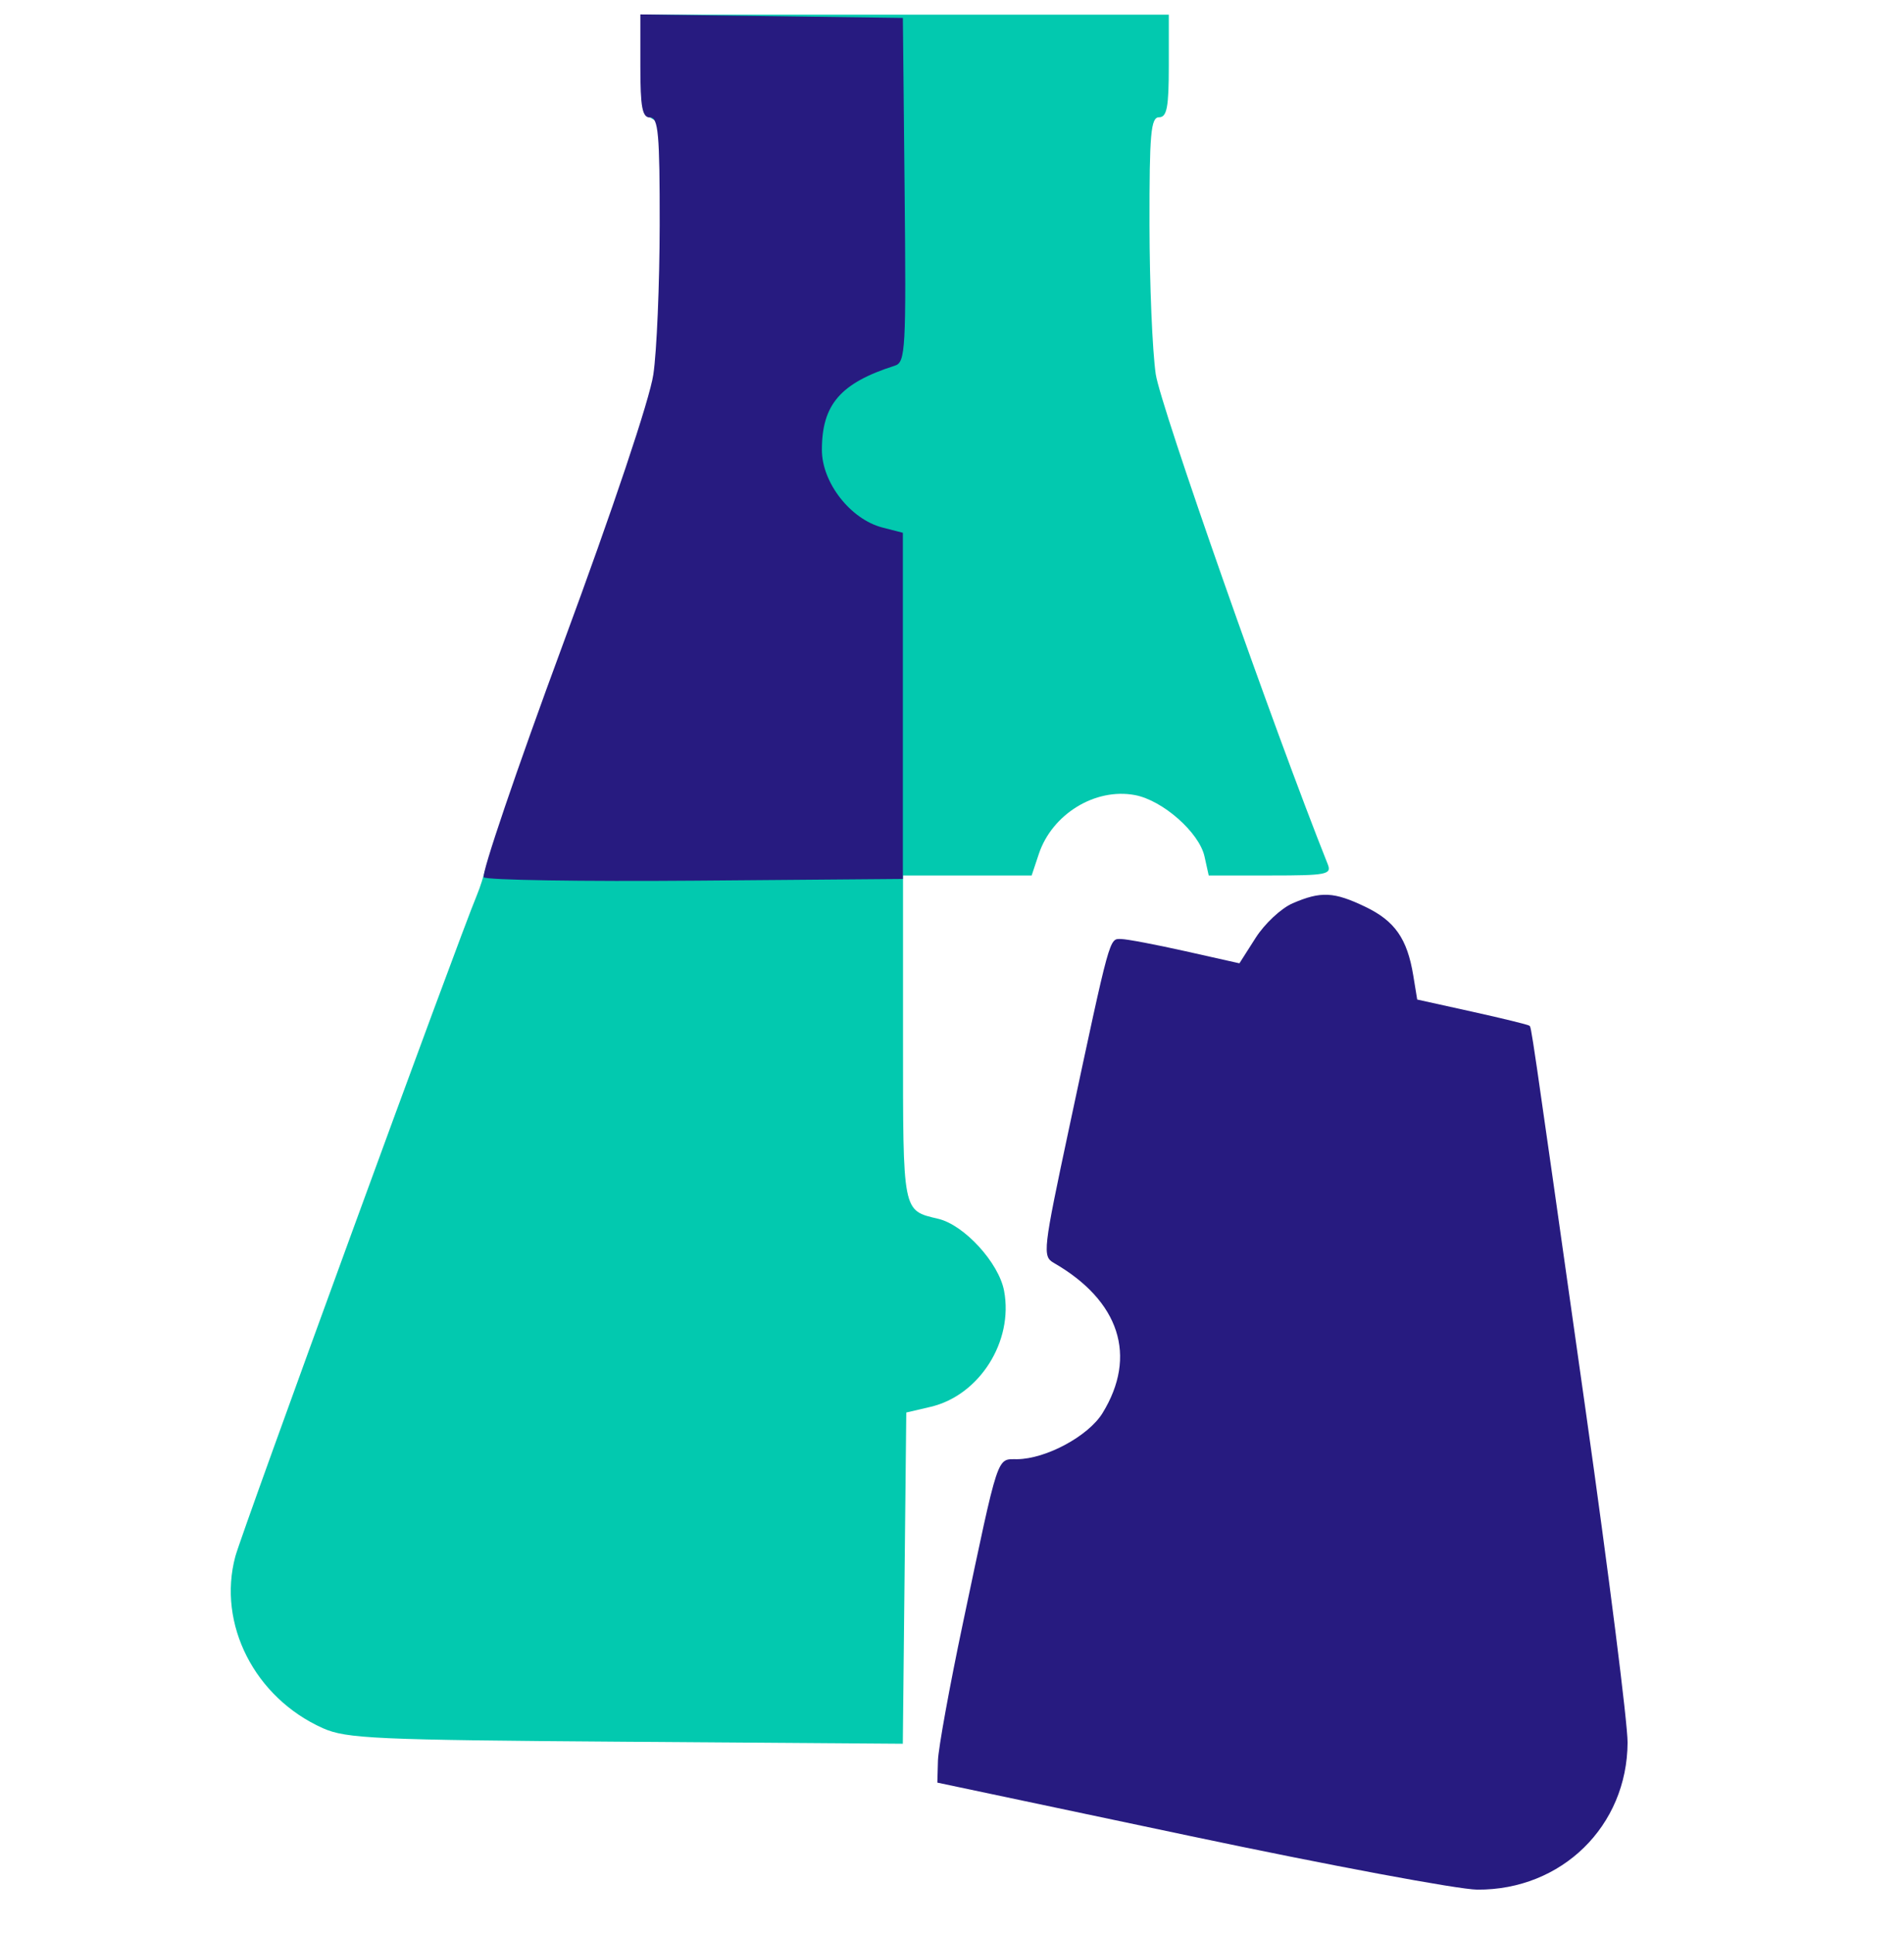 <svg width="66" height="67" viewBox="0 0 66 67" fill="none" xmlns="http://www.w3.org/2000/svg">
<g clip-path="url(#clip0_8009_1565)">
<g clip-path="url(#clip1_8009_1565)">
<path fill-rule="evenodd" clip-rule="evenodd" d="M22.314 2.262C22.314 3.68 22.385 4.043 22.682 4.156C23.01 4.281 23.037 4.774 22.939 8.802C22.811 14.007 23.099 12.896 19.079 23.726C17.771 27.25 16.763 30.347 16.763 30.347C16.763 30.347 16.661 30.717 16.529 31.033C15.884 32.571 8.391 53.083 8.158 53.948C7.527 56.292 8.829 58.848 11.192 59.904C12.004 60.267 13.014 60.312 21.693 60.374L31.295 60.443L31.355 54.703L31.415 48.962L32.258 48.765C33.951 48.368 35.137 46.495 34.805 44.742C34.622 43.771 33.425 42.462 32.526 42.248C31.276 41.951 31.302 42.083 31.302 36V30.347H33.532H35.761L36.01 29.6C36.47 28.219 37.962 27.303 39.338 27.559C40.301 27.738 41.569 28.855 41.753 29.688L41.899 30.347H44.04C45.988 30.347 46.167 30.312 46.025 29.957C44.159 25.281 40.226 14.076 40.063 12.973C39.946 12.177 39.848 9.847 39.846 7.795C39.842 4.625 39.892 4.064 40.178 4.064C40.45 4.064 40.515 3.718 40.515 2.286V0.508L31.415 0.508L22.314 0.508V2.262Z" fill="#02C9AF"/>
<path fill-rule="evenodd" clip-rule="evenodd" d="M22.197 2.286C22.197 3.726 22.262 4.073 22.534 4.073C22.82 4.073 22.87 4.634 22.867 7.804C22.864 9.856 22.766 12.186 22.647 12.982C22.52 13.845 21.252 17.627 19.513 22.333C17.907 26.679 16.672 30.314 16.769 30.41C16.866 30.506 20.175 30.559 24.121 30.526L31.297 30.467V24.468V18.468L30.59 18.286C29.482 18.001 28.488 16.728 28.49 15.592C28.491 14.019 29.135 13.276 31.02 12.675C31.389 12.557 31.413 12.119 31.357 6.584L31.297 0.621L26.747 0.56L22.197 0.5V2.286Z" fill="#271B80"/>
<path fill-rule="evenodd" clip-rule="evenodd" d="M44.808 31.311C44.413 31.481 43.837 32.019 43.527 32.506L42.963 33.391L41.098 32.973C40.072 32.743 39.066 32.552 38.862 32.549C38.447 32.543 38.497 32.363 37.06 39.098C36.155 43.343 36.131 43.547 36.528 43.775C38.811 45.09 39.433 47.007 38.217 48.983C37.727 49.78 36.256 50.572 35.254 50.58C34.543 50.586 34.634 50.31 33.379 56.261C32.914 58.465 32.525 60.61 32.513 61.029L32.492 61.791L41.255 63.641C46.075 64.659 50.553 65.495 51.206 65.5C54.133 65.521 56.406 63.297 56.418 60.4C56.421 59.734 55.769 54.572 54.97 48.929C53.004 35.047 53.088 35.622 53.01 35.552C52.971 35.518 52.082 35.3 51.033 35.068L49.126 34.647L48.989 33.811C48.78 32.537 48.351 31.923 47.327 31.432C46.239 30.91 45.788 30.888 44.808 31.311Z" fill="#271B80"/>
</g>
</g>
<defs>
<clipPath id="clip0_8009_1565">
<rect width="66" height="66" fill="white" transform="translate(0 0.5)"/>
</clipPath>
<clipPath id="clip1_8009_1565">
<rect width="49" height="65" fill="white" transform="translate(8 0.5)"/>
</clipPath>
</defs>
</svg>
